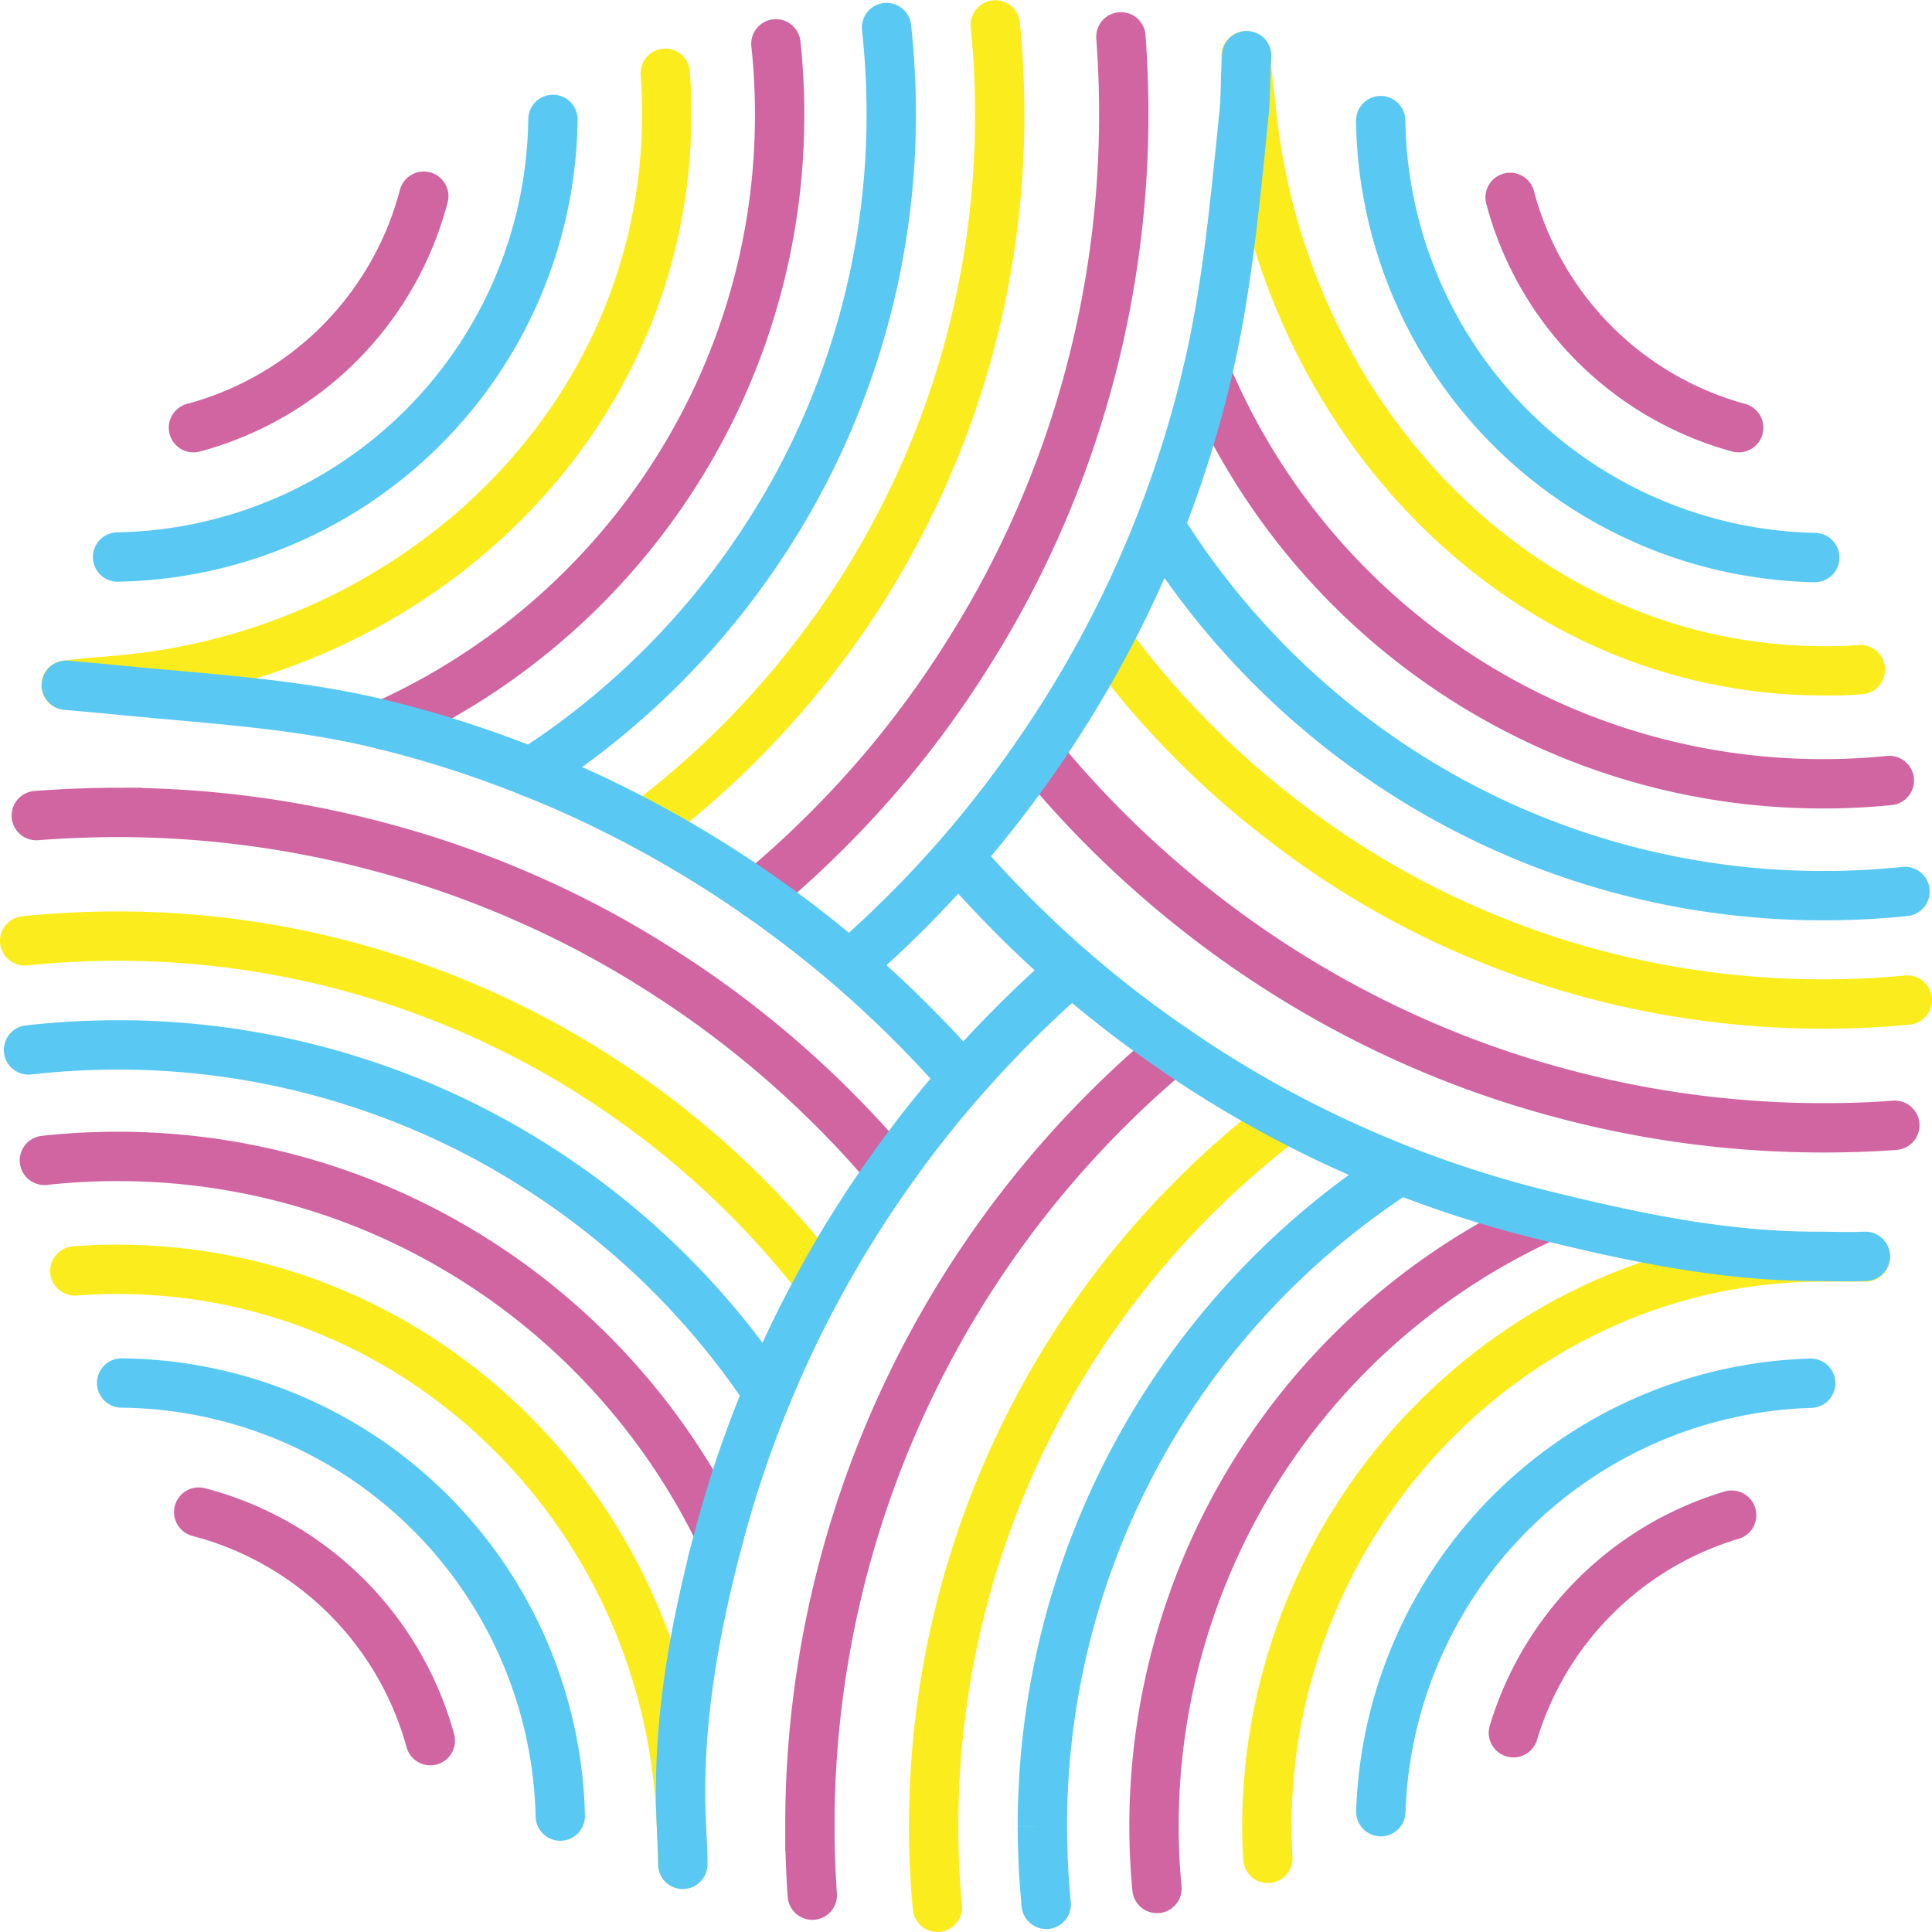 <svg xmlns="http://www.w3.org/2000/svg" viewBox="0 0 176.17 176.17"><defs><style>.cls-1,.cls-2,.cls-3{fill:none;stroke-linecap:round;stroke-miterlimit:10;stroke-width:4.5px;}.cls-1{stroke:#fbed1d;}.cls-2{stroke:#d065a1;}.cls-3{stroke:#59c9f3;}</style></defs><title>DECO Yarn Ball</title><g id="Layer_2" data-name="Layer 2"><g id="Layer_1-2" data-name="Layer 1"><path class="cls-1" d="M58.79,75.25A81,81,0,0,0,74.56,59.58h0a78.6,78.6,0,0,0,7.32-11.45,80.15,80.15,0,0,0,6.28-15.74,81.12,81.12,0,0,0,3-22c0-2.74-.14-5.45-.4-8.12"/><path class="cls-2" d="M102.21,3.36q.26,3.46.26,7a92.34,92.34,0,0,1-3.2,24.19,90.93,90.93,0,0,1-4.83,13.56,90.25,90.25,0,0,1-6.28,11.67,91.49,91.49,0,0,1-7.28,10A93.37,93.37,0,0,1,69.05,81.54"/><path class="cls-3" d="M80.84,2.51a72.79,72.79,0,0,1,.43,7.86,71,71,0,0,1-4.22,24.18h0a70.27,70.27,0,0,1-7.34,14.72,71.55,71.55,0,0,1-21.3,21.14"/><path class="cls-2" d="M70.75,4a59.21,59.21,0,0,1,.34,6.42,60.64,60.64,0,0,1-5.71,25.8A61.29,61.29,0,0,1,35.05,66.11"/><path class="cls-1" d="M60.66,6.68c.1,1.22.14,2.45.14,3.69,0,28.06-23.06,49.54-50.56,51.7-1.05.08-3.11.24-4.22.41"/><path class="cls-3" d="M87.82,98.31A104.38,104.38,0,0,0,77.59,88.15a105.1,105.1,0,0,0-8.54-6.61,103.16,103.16,0,0,0-10.26-6.29,98.89,98.89,0,0,0-10.38-4.83,99.6,99.6,0,0,0-13.36-4.31c-8-2-16.42-2.4-25-3.26-1.45-.15-2.5-.22-4-.37"/><path class="cls-2" d="M3.31,74.37q3.65-.28,7.37-.29a92.44,92.44,0,0,1,24,3.16A90.18,90.18,0,0,1,48.19,82h0a88.11,88.11,0,0,1,11.67,6.23,91,91,0,0,1,9.22,6.61,92.19,92.19,0,0,1,12.09,11.86"/><path class="cls-1" d="M2.25,85.79a83.76,83.76,0,0,1,8.43-.43,80.9,80.9,0,0,1,21.92,3,80.92,80.92,0,0,1,26.31,12.88,81.14,81.14,0,0,1,15.94,15.58"/><path class="cls-3" d="M70,127a71.24,71.24,0,0,0-21.42-20.82,69.92,69.92,0,0,0-13.74-6.7h0a70.85,70.85,0,0,0-24.12-4.2,72.57,72.57,0,0,0-8.12.46"/><path class="cls-2" d="M4.05,105.81a60.54,60.54,0,0,1,6.63-.36,60.74,60.74,0,0,1,24.56,5.14h0a61.33,61.33,0,0,1,30.38,29.23"/><path class="cls-1" d="M6.82,115.89c1.27-.1,2.56-.15,3.86-.15,28.06,0,50.6,22.76,51.46,50.8,0,1.05.11,2.33.12,3.44"/><path class="cls-3" d="M11.09,126.11a40.43,40.43,0,0,1,40,39.49"/><path class="cls-2" d="M18.12,137.88a29.66,29.66,0,0,1,21.12,20.84"/><path class="cls-3" d="M62.26,170c0-1.24-.07-2.3-.12-3.44-.48-9.23,1.21-18.2,3.49-26.72A101.84,101.84,0,0,1,70,127a100,100,0,0,1,4.88-10.17,101.85,101.85,0,0,1,6.33-10.1,99.69,99.69,0,0,1,6.64-8.41,104.38,104.38,0,0,1,9.88-9.85"/><path class="cls-2" d="M74.07,172.81q-.22-3.1-.22-6.27A92.24,92.24,0,0,1,107,95.64"/><path class="cls-1" d="M85.48,173.92q-.35-3.64-.34-7.38a81,81,0,0,1,32.11-64.66"/><path class="cls-3" d="M95.4,173.65q-.34-3.51-.35-7.11a71.2,71.2,0,0,1,32.6-59.87"/><path class="cls-2" d="M105.5,172.2c-.18-1.86-.27-3.75-.27-5.66A61.08,61.08,0,0,1,141,110.92"/><path class="cls-1" d="M115.61,169.46c-.06-1-.09-1.94-.09-2.92,0-28,22.53-51.92,50.59-51.92,1,0,2.88,0,4,0"/><path class="cls-3" d="M125.91,165.2a40.43,40.43,0,0,1,39.2-39.07"/><path class="cls-2" d="M138,158a29.63,29.63,0,0,1,19.9-19.84"/><path class="cls-3" d="M87.48,78.21A104.09,104.09,0,0,0,97.7,88.46,104.18,104.18,0,0,0,107,95.64a101.9,101.9,0,0,0,10.28,6.24,102.8,102.8,0,0,0,23.78,9c7.89,1.93,16.06,3.68,24.53,3.68,1.49,0,3,.07,4.5,0"/><path class="cls-2" d="M94.7,68.87A92.83,92.83,0,0,0,107,81.28a92.38,92.38,0,0,0,9.81,7.18,91.7,91.7,0,0,0,11.64,6.28,90,90,0,0,0,13.48,4.83,92,92,0,0,0,24.42,3.27c2.16,0,4.31-.07,6.43-.23"/><path class="cls-1" d="M173.92,91.19c-2.5.24-5,.36-7.6.36A81.45,81.45,0,0,1,144,88.46h0a80.65,80.65,0,0,1-15.6-6.28A79.39,79.39,0,0,1,117.25,75,81.07,81.07,0,0,1,101,58.51"/><path class="cls-3" d="M105.77,48h0a71.58,71.58,0,0,0,21.88,22.28,70.88,70.88,0,0,0,38.67,11.39,72.26,72.26,0,0,0,7.39-.38"/><path class="cls-2" d="M110.05,34.19A61.22,61.22,0,0,0,141,66a60.64,60.64,0,0,0,25.28,5.47,59.67,59.67,0,0,0,6-.3"/><path class="cls-1" d="M113.63,5.08c0,1.16.32,3.46.53,5.44,2.88,27.08,24.1,50.65,52.16,50.65,1.12,0,2.22,0,3.32-.11"/><path class="cls-3" d="M125.9,11a40.42,40.42,0,0,0,39.58,39.84"/><path class="cls-2" d="M137.7,18a29.64,29.64,0,0,0,20.84,21"/><path class="cls-3" d="M77.59,87.9A102,102,0,0,0,87.48,78a103.74,103.74,0,0,0,7.22-9.34A102.43,102.43,0,0,0,101,58.26a101.38,101.38,0,0,0,4.82-10.54h0a101.35,101.35,0,0,0,4.28-13.77c1.81-7.64,2.53-15.67,3.35-23.73.14-1.4.11-3.59.23-5.14"/><path class="cls-3" d="M10.72,50.79a40.41,40.41,0,0,0,39.7-39.9"/><path class="cls-2" d="M17.64,39a29.63,29.63,0,0,0,21-21.11"/></g></g></svg>